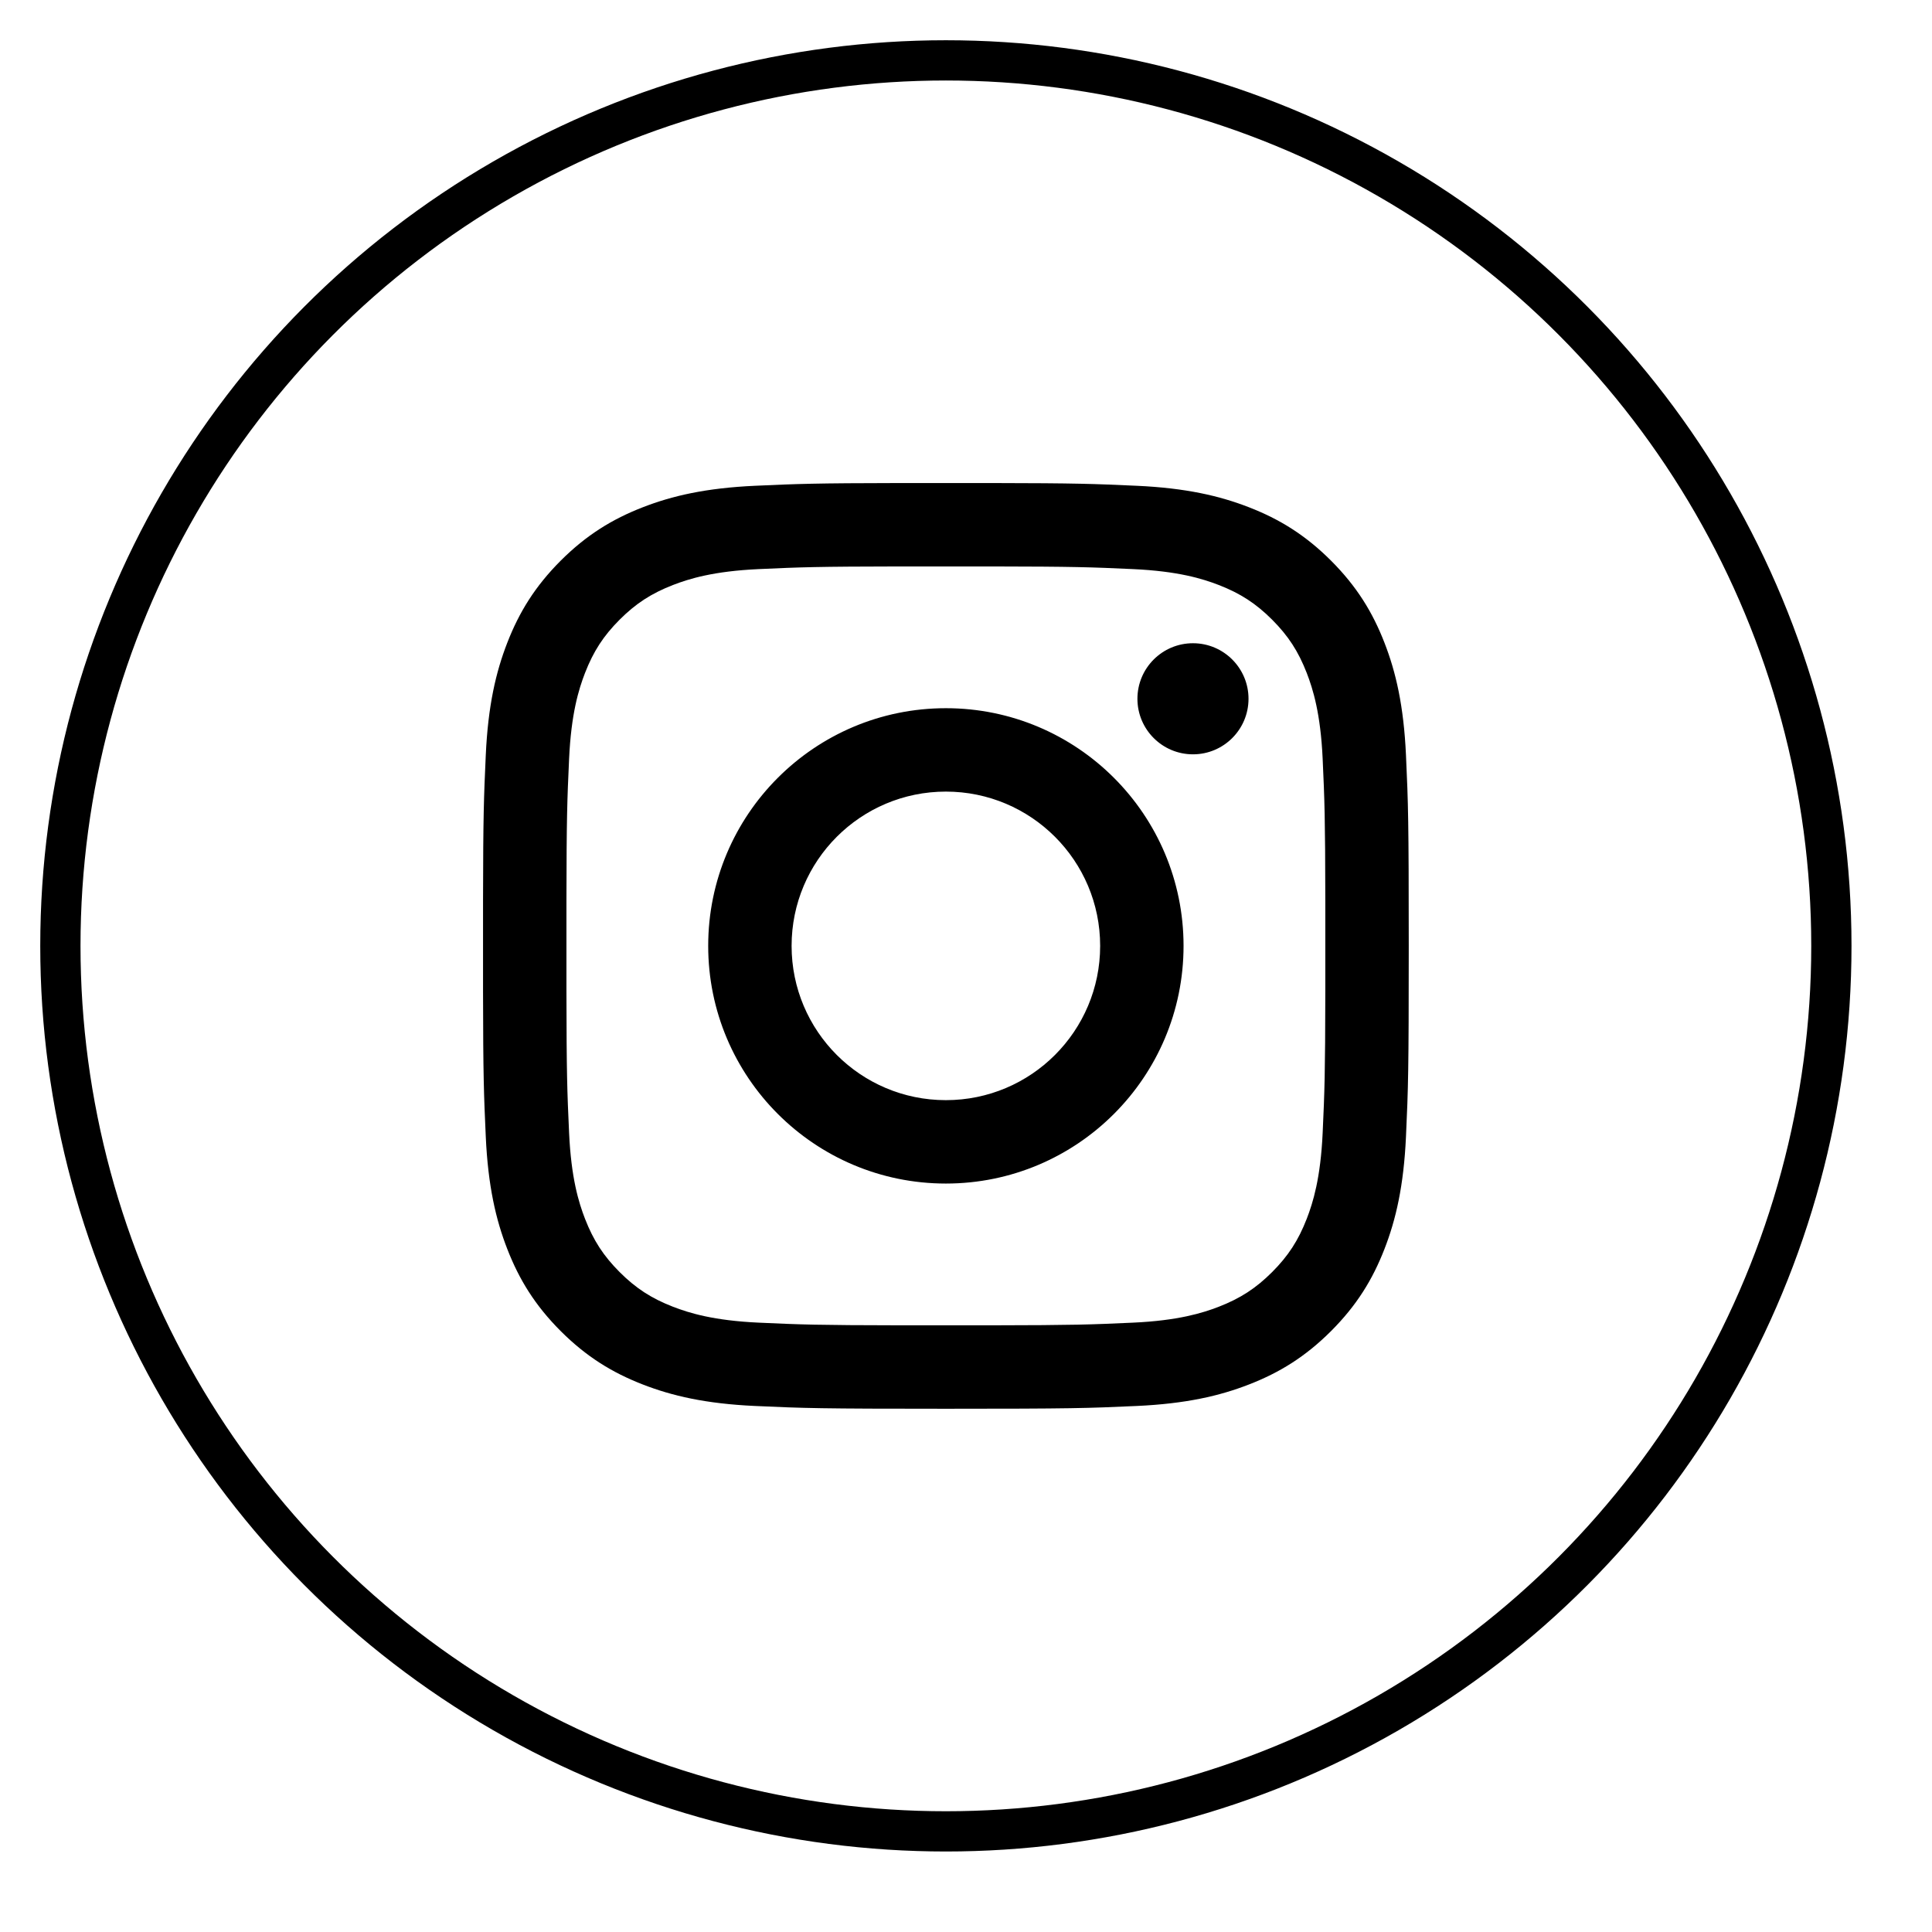 <svg width="48" height="48" viewBox="0 0 48 48" version="1.1" xmlns="http://www.w3.org/2000/svg">
    <title>
        system-instagram-large
    </title>
    <g stroke="none" stroke-width="1" fill="none" fill-rule="evenodd">
        <path d="M24.646,12.001 C26.747,12.004 27.184,12.021 28.241,12.069 C29.465,12.125 30.301,12.319 31.033,12.604 C31.789,12.898 32.43,13.291 33.07,13.93 C33.709,14.57 34.102,15.211 34.396,15.967 C34.681,16.699 34.875,17.535 34.931,18.759 C34.987,19.985 35,20.377 35,23.5 C35,26.623 34.987,27.015 34.931,28.241 C34.875,29.465 34.681,30.301 34.396,31.033 C34.102,31.789 33.709,32.43 33.07,33.07 C32.43,33.709 31.789,34.102 31.033,34.396 C30.301,34.681 29.465,34.875 28.241,34.931 C27.015,34.987 26.623,35 23.5,35 C20.377,35 19.985,34.987 18.759,34.931 C17.535,34.875 16.699,34.681 15.967,34.396 C15.211,34.102 14.57,33.709 13.93,33.07 C13.291,32.43 12.898,31.789 12.604,31.033 C12.319,30.301 12.125,29.465 12.069,28.241 C12.021,27.184 12.004,26.747 12.001,24.646 L12.001,22.354 C12.004,20.253 12.021,19.816 12.069,18.759 C12.125,17.535 12.319,16.699 12.604,15.967 C12.898,15.211 13.291,14.57 13.93,13.93 C14.57,13.291 15.211,12.898 15.967,12.604 C16.699,12.319 17.535,12.125 18.759,12.069 C19.816,12.021 20.253,12.004 22.354,12.001 Z M24.625,14.073 L22.375,14.073 C20.313,14.076 19.898,14.091 18.853,14.139 C17.732,14.19 17.123,14.378 16.718,14.535 C16.181,14.744 15.798,14.993 15.395,15.395 C14.993,15.798 14.744,16.181 14.535,16.718 C14.378,17.123 14.19,17.732 14.139,18.853 C14.091,19.898 14.076,20.313 14.073,22.375 L14.073,24.625 C14.076,26.687 14.091,27.102 14.139,28.147 C14.19,29.268 14.378,29.877 14.535,30.282 C14.744,30.819 14.993,31.202 15.395,31.605 C15.798,32.007 16.181,32.256 16.718,32.465 C17.123,32.622 17.732,32.81 18.853,32.861 C19.898,32.909 20.313,32.924 22.374,32.927 L24.626,32.927 C26.687,32.924 27.102,32.909 28.147,32.861 C29.268,32.81 29.877,32.622 30.282,32.465 C30.819,32.256 31.202,32.007 31.605,31.605 C32.007,31.202 32.256,30.819 32.465,30.282 C32.622,29.877 32.81,29.268 32.861,28.147 C32.909,27.102 32.924,26.687 32.927,24.625 L32.927,22.375 C32.924,20.313 32.909,19.898 32.861,18.853 C32.81,17.732 32.622,17.123 32.465,16.718 C32.256,16.181 32.007,15.798 31.605,15.395 C31.202,14.993 30.819,14.744 30.282,14.535 C29.877,14.378 29.268,14.19 28.147,14.139 C27.102,14.091 26.687,14.076 24.625,14.073 Z M23.5,17.595 C26.761,17.595 29.405,20.239 29.405,23.5 C29.405,26.761 26.761,29.405 23.5,29.405 C20.239,29.405 17.595,26.761 17.595,23.5 C17.595,20.239 20.239,17.595 23.5,17.595 Z M23.5,19.667 C21.383,19.667 19.667,21.383 19.667,23.5 C19.667,25.617 21.383,27.333 23.5,27.333 C25.617,27.333 27.333,25.617 27.333,23.5 C27.333,21.383 25.617,19.667 23.5,19.667 Z M29.639,15.981 C30.401,15.981 31.019,16.599 31.019,17.361 C31.019,18.123 30.401,18.741 29.639,18.741 C28.877,18.741 28.259,18.123 28.259,17.361 C28.259,16.599 28.877,15.981 29.639,15.981 Z" fill="currentColor" fill-rule="nonzero"/>
        <circle stroke="currentColor" cx="23.5" cy="23.5" r="22"/>
    </g>
</svg>
